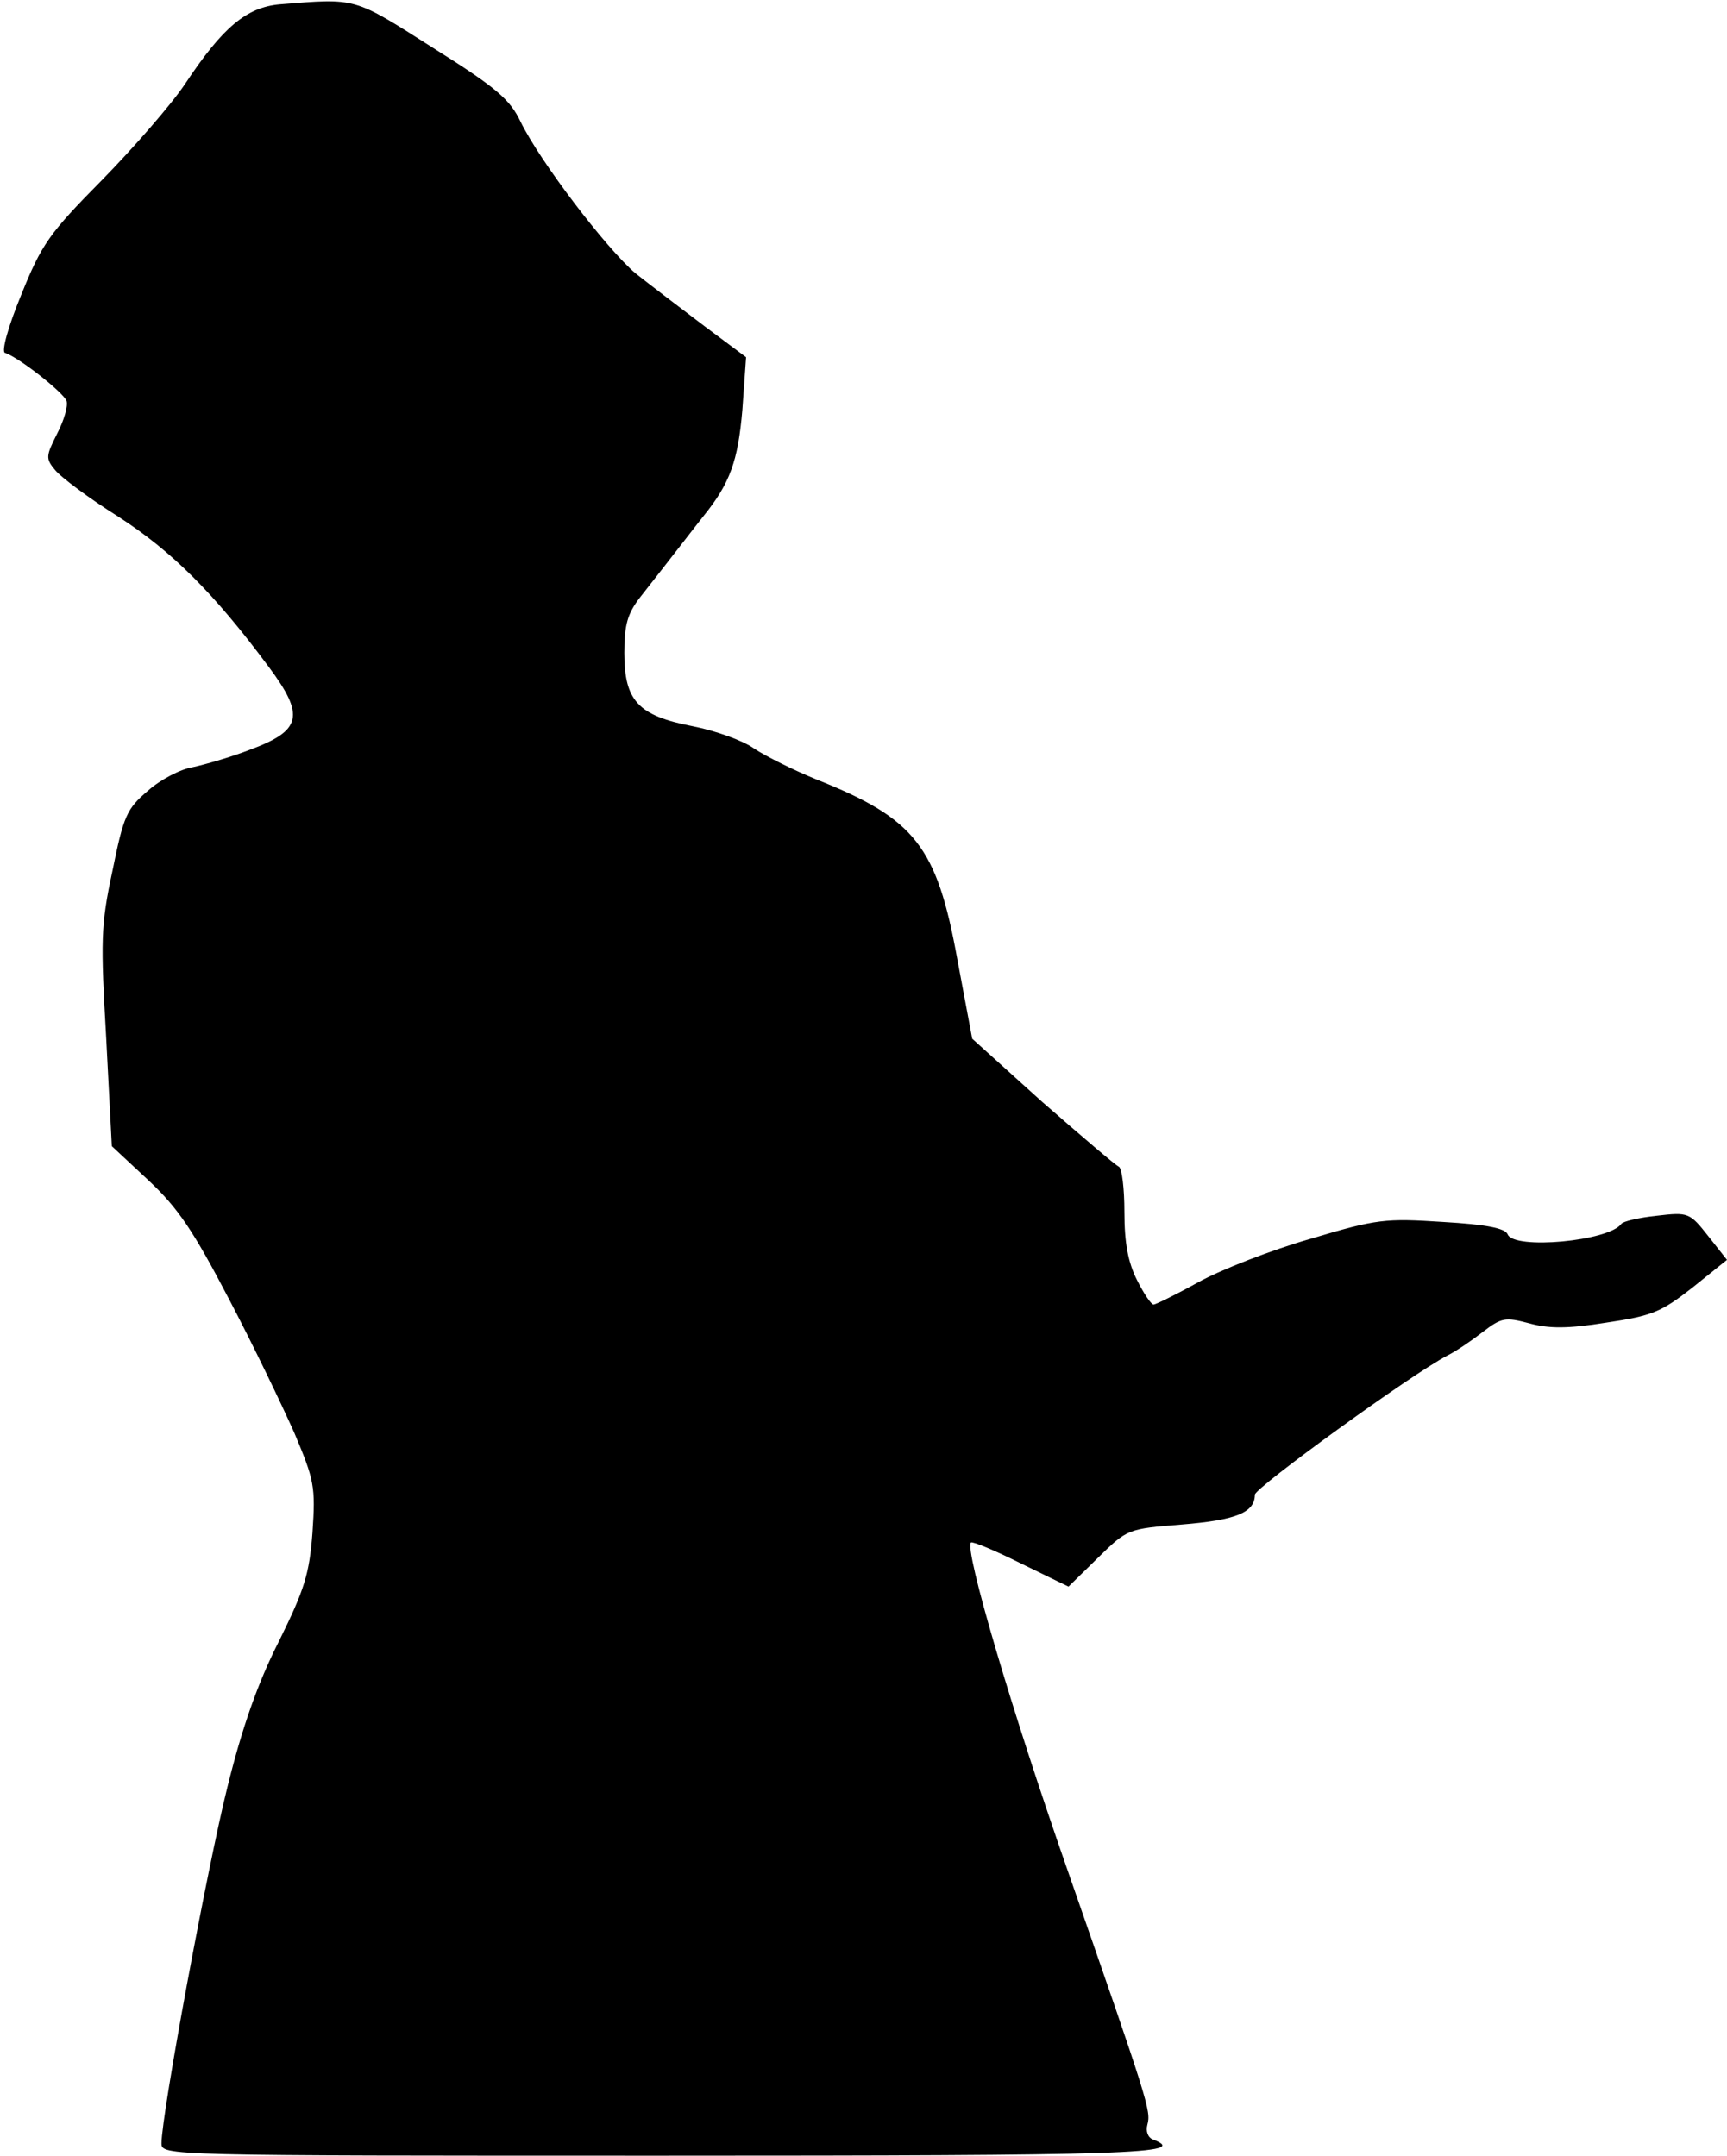 <?xml version="1.0" standalone="no"?>
<!DOCTYPE svg PUBLIC "-//W3C//DTD SVG 20010904//EN"
 "http://www.w3.org/TR/2001/REC-SVG-20010904/DTD/svg10.dtd">
<svg version="1.0" xmlns="http://www.w3.org/2000/svg"
 width="278pt" height="347pt" viewBox="0 0 278 347"
 preserveAspectRatio="xMidYMid meet">
<g transform="translate(0,347) scale(0.1,-0.1)"
fill="#000000" stroke="none">
<path fill="#000000" stroke="none" d="M450 3463 c-53 -5 -91 -36 -152 -128
-22 -33 -83 -103 -134 -155 -85 -86 -97 -103 -130 -185 -21 -51 -32 -91 -26
-93 22 -7 93 -63 99 -77 3 -8 -4 -32 -15 -53 -18 -36 -19 -40 -3 -59 9 -11 54
-45 102 -75 85 -55 153 -122 242 -242 58 -78 53 -102 -31 -133 -31 -12 -73
-24 -92 -28 -19 -3 -52 -20 -72 -38 -34 -29 -39 -40 -57 -129 -19 -88 -19
-113 -10 -270 l9 -173 59 -55 c48 -45 72 -81 129 -190 39 -74 86 -172 106
-217 32 -76 34 -86 29 -160 -5 -67 -13 -92 -54 -175 -34 -67 -59 -138 -83
-235 -32 -128 -106 -527 -106 -573 0 -20 3 -20 805 -20 760 0 851 3 791 26 -8
3 -12 13 -9 24 6 22 2 35 -128 408 -90 257 -167 518 -156 529 3 2 39 -13 81
-34 l76 -37 47 46 c48 47 48 47 136 54 86 7 117 19 117 48 0 11 252 194 310
224 14 7 39 24 57 38 30 23 36 24 74 14 32 -9 63 -9 125 1 74 11 88 17 138 56
l56 45 -30 38 c-30 38 -32 39 -83 33 -29 -3 -54 -9 -57 -13 -20 -28 -173 -42
-183 -17 -4 10 -35 16 -104 20 -93 6 -106 5 -213 -27 -63 -18 -145 -50 -181
-70 -36 -20 -69 -36 -72 -36 -4 0 -16 18 -27 40 -14 28 -20 59 -20 109 0 38
-4 71 -9 73 -5 2 -60 49 -123 104 l-113 102 -24 128 c-33 182 -68 226 -226
289 -37 15 -83 38 -101 50 -18 13 -63 29 -99 36 -88 17 -110 41 -110 118 0 45
5 63 25 89 48 61 91 117 103 132 42 52 55 88 62 170 l6 85 -67 50 c-37 28 -87
66 -111 85 -47 40 -153 179 -185 244 -17 36 -39 55 -141 119 -129 82 -122 80
-247 70z"/>
</g>
</svg>
